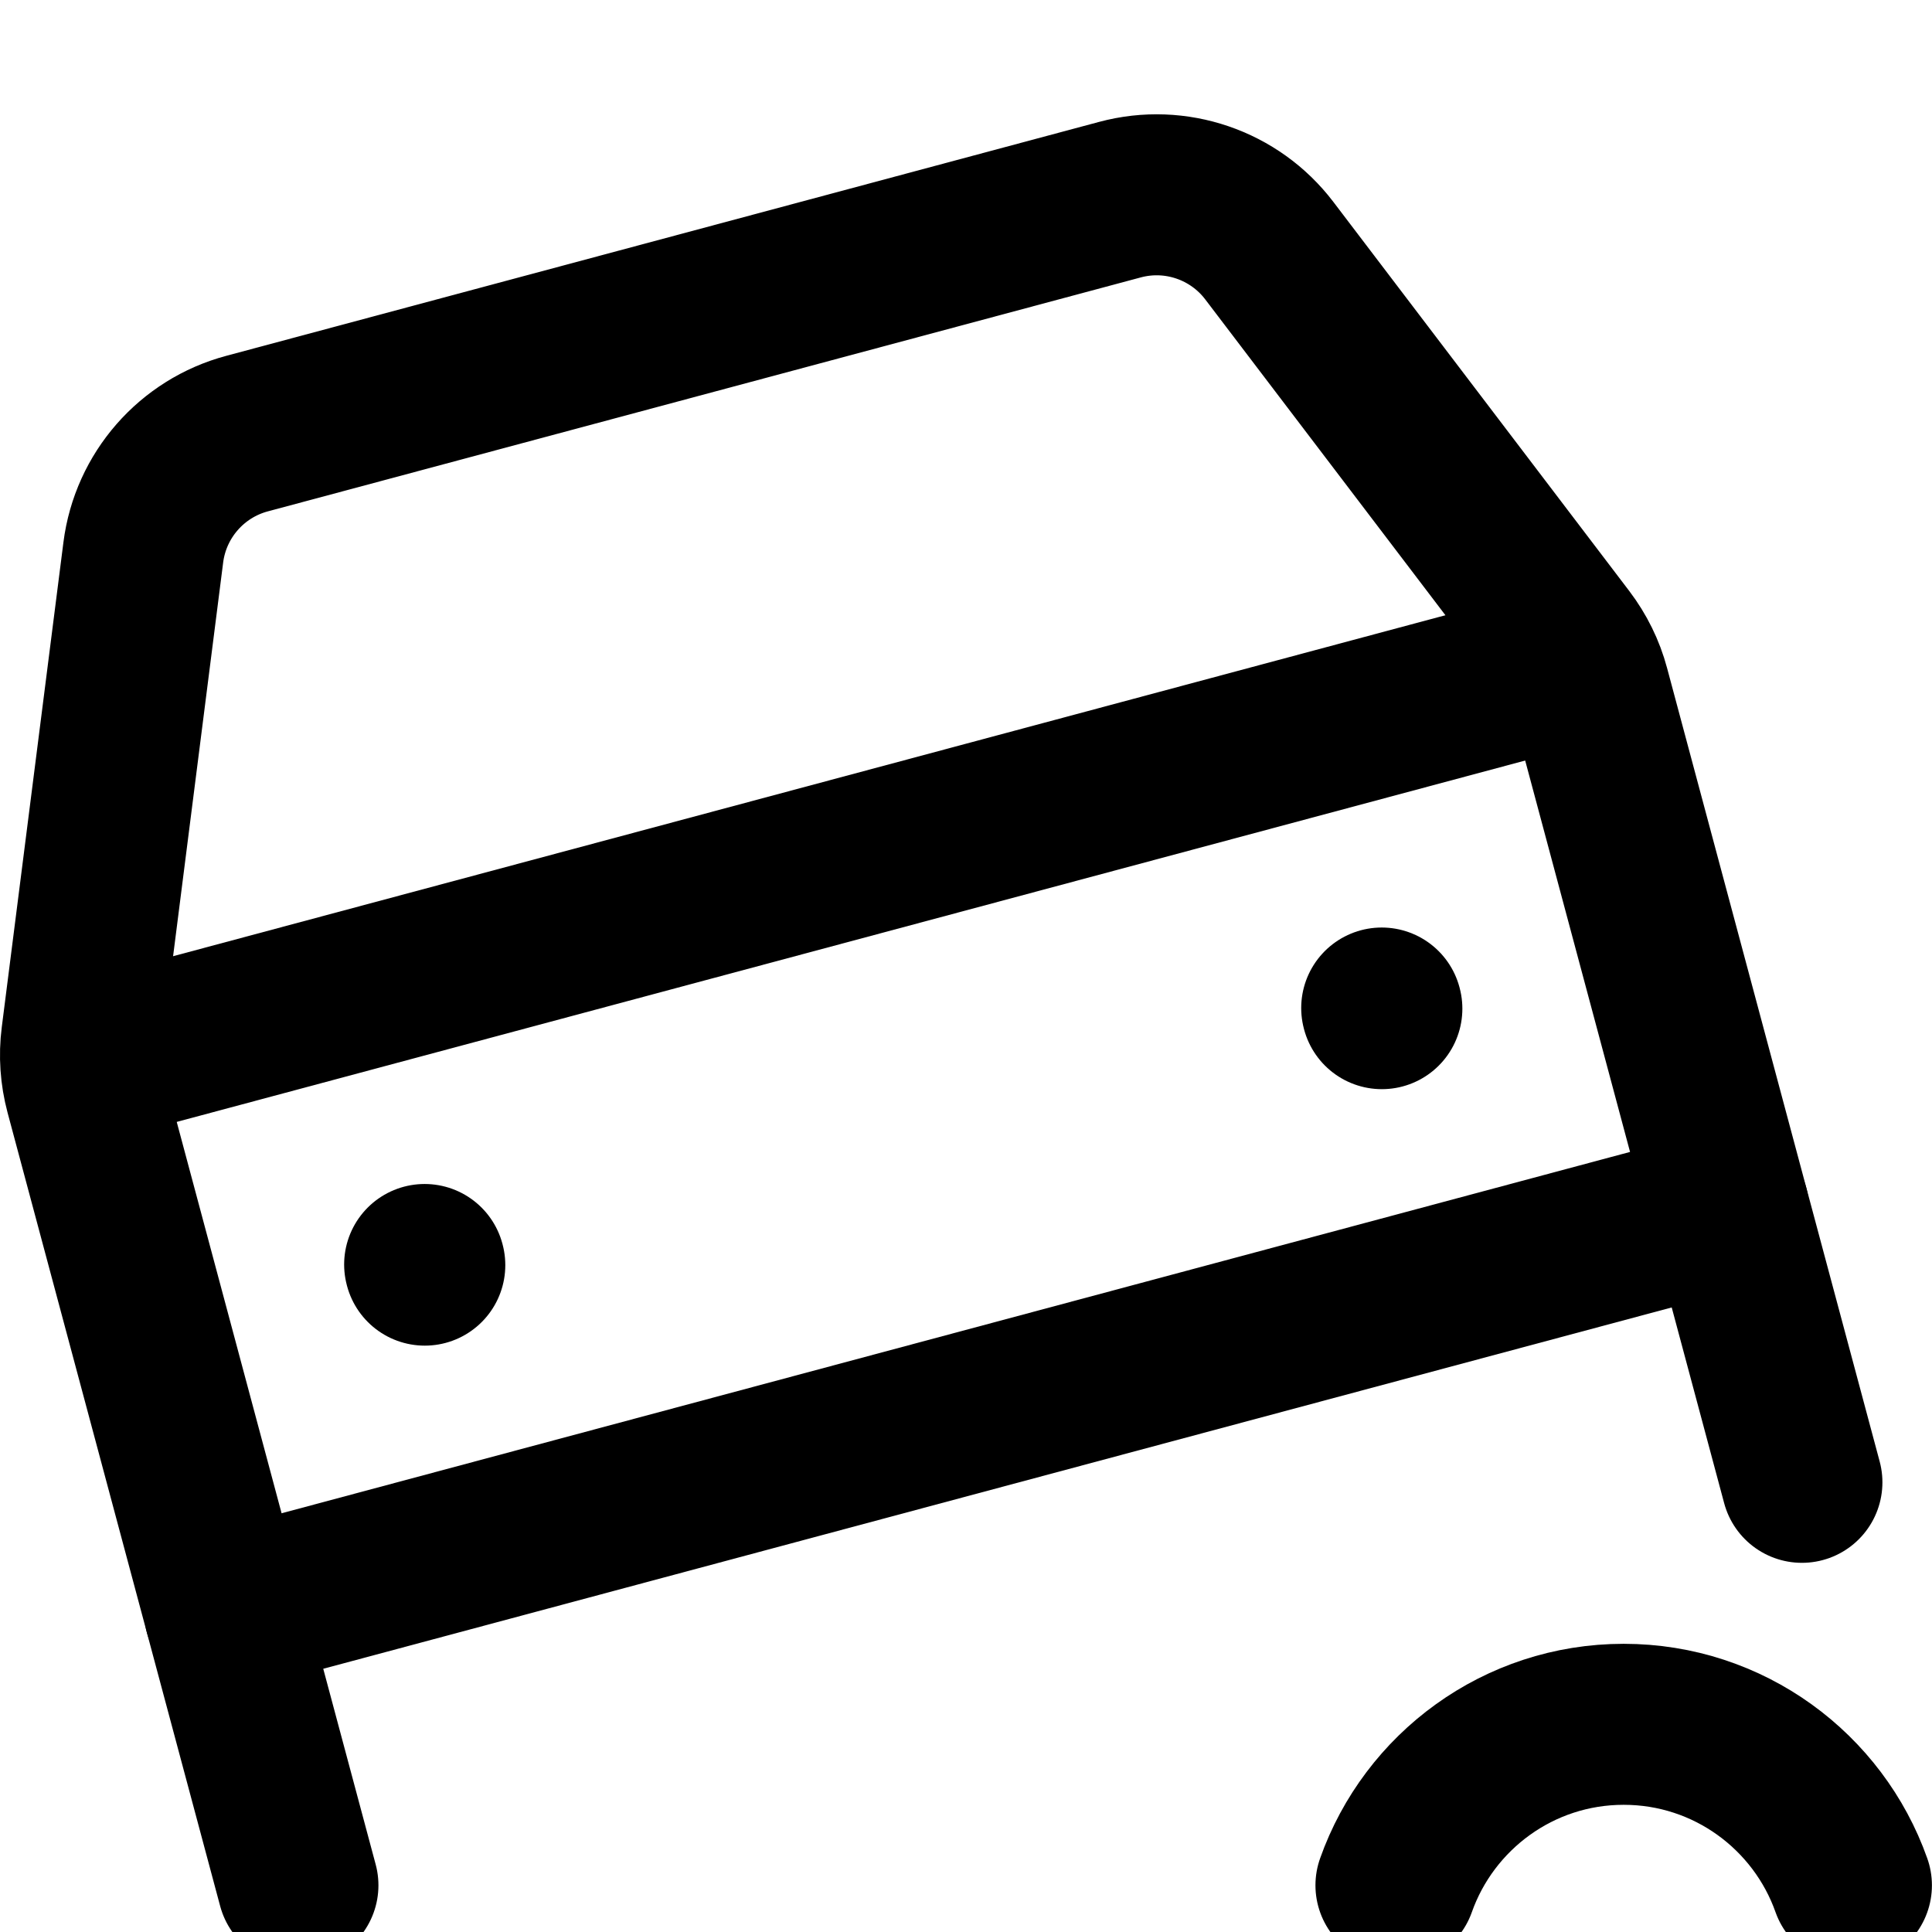 <svg
  width="24"
  height="24"
  viewBox="0 0 24 24"
  fill="none"
  xmlns="http://www.w3.org/2000/svg"
  stroke="currentColor"
  stroke-width="2"
  stroke-linecap="round"
  stroke-linejoin="round"
>
  <path fill-rule="evenodd" d="M5.275 15.708L5.277 15.716" />
  <path fill-rule="evenodd" d="M17.164 12.522L17.166 12.53" />
  <path
    fill-rule="evenodd"
    d="M22.384 18.414L19.743 8.557C19.684 8.336 19.582 8.13 19.444 7.948L15.768 3.114C15.336 2.546 14.603 2.295 13.913 2.48L3.07 5.386C2.38 5.57 1.87 6.154 1.78 6.862L1.014 12.886C0.985 13.112 1.001 13.342 1.06 13.563L3.701 23.42"
  />
  <path fill-rule="evenodd" d="M21.473 15.017L2.791 20.023" />
  <path fill-rule="evenodd" d="M1.395 13.116L19.228 8.337" />
  <path
    fill-rule="evenodd"
    d="M17.341 23.42C17.753 22.255 18.864 21.42 20.17 21.42C21.476 21.42 22.587 22.255 22.999 23.42"
  />
</svg>
